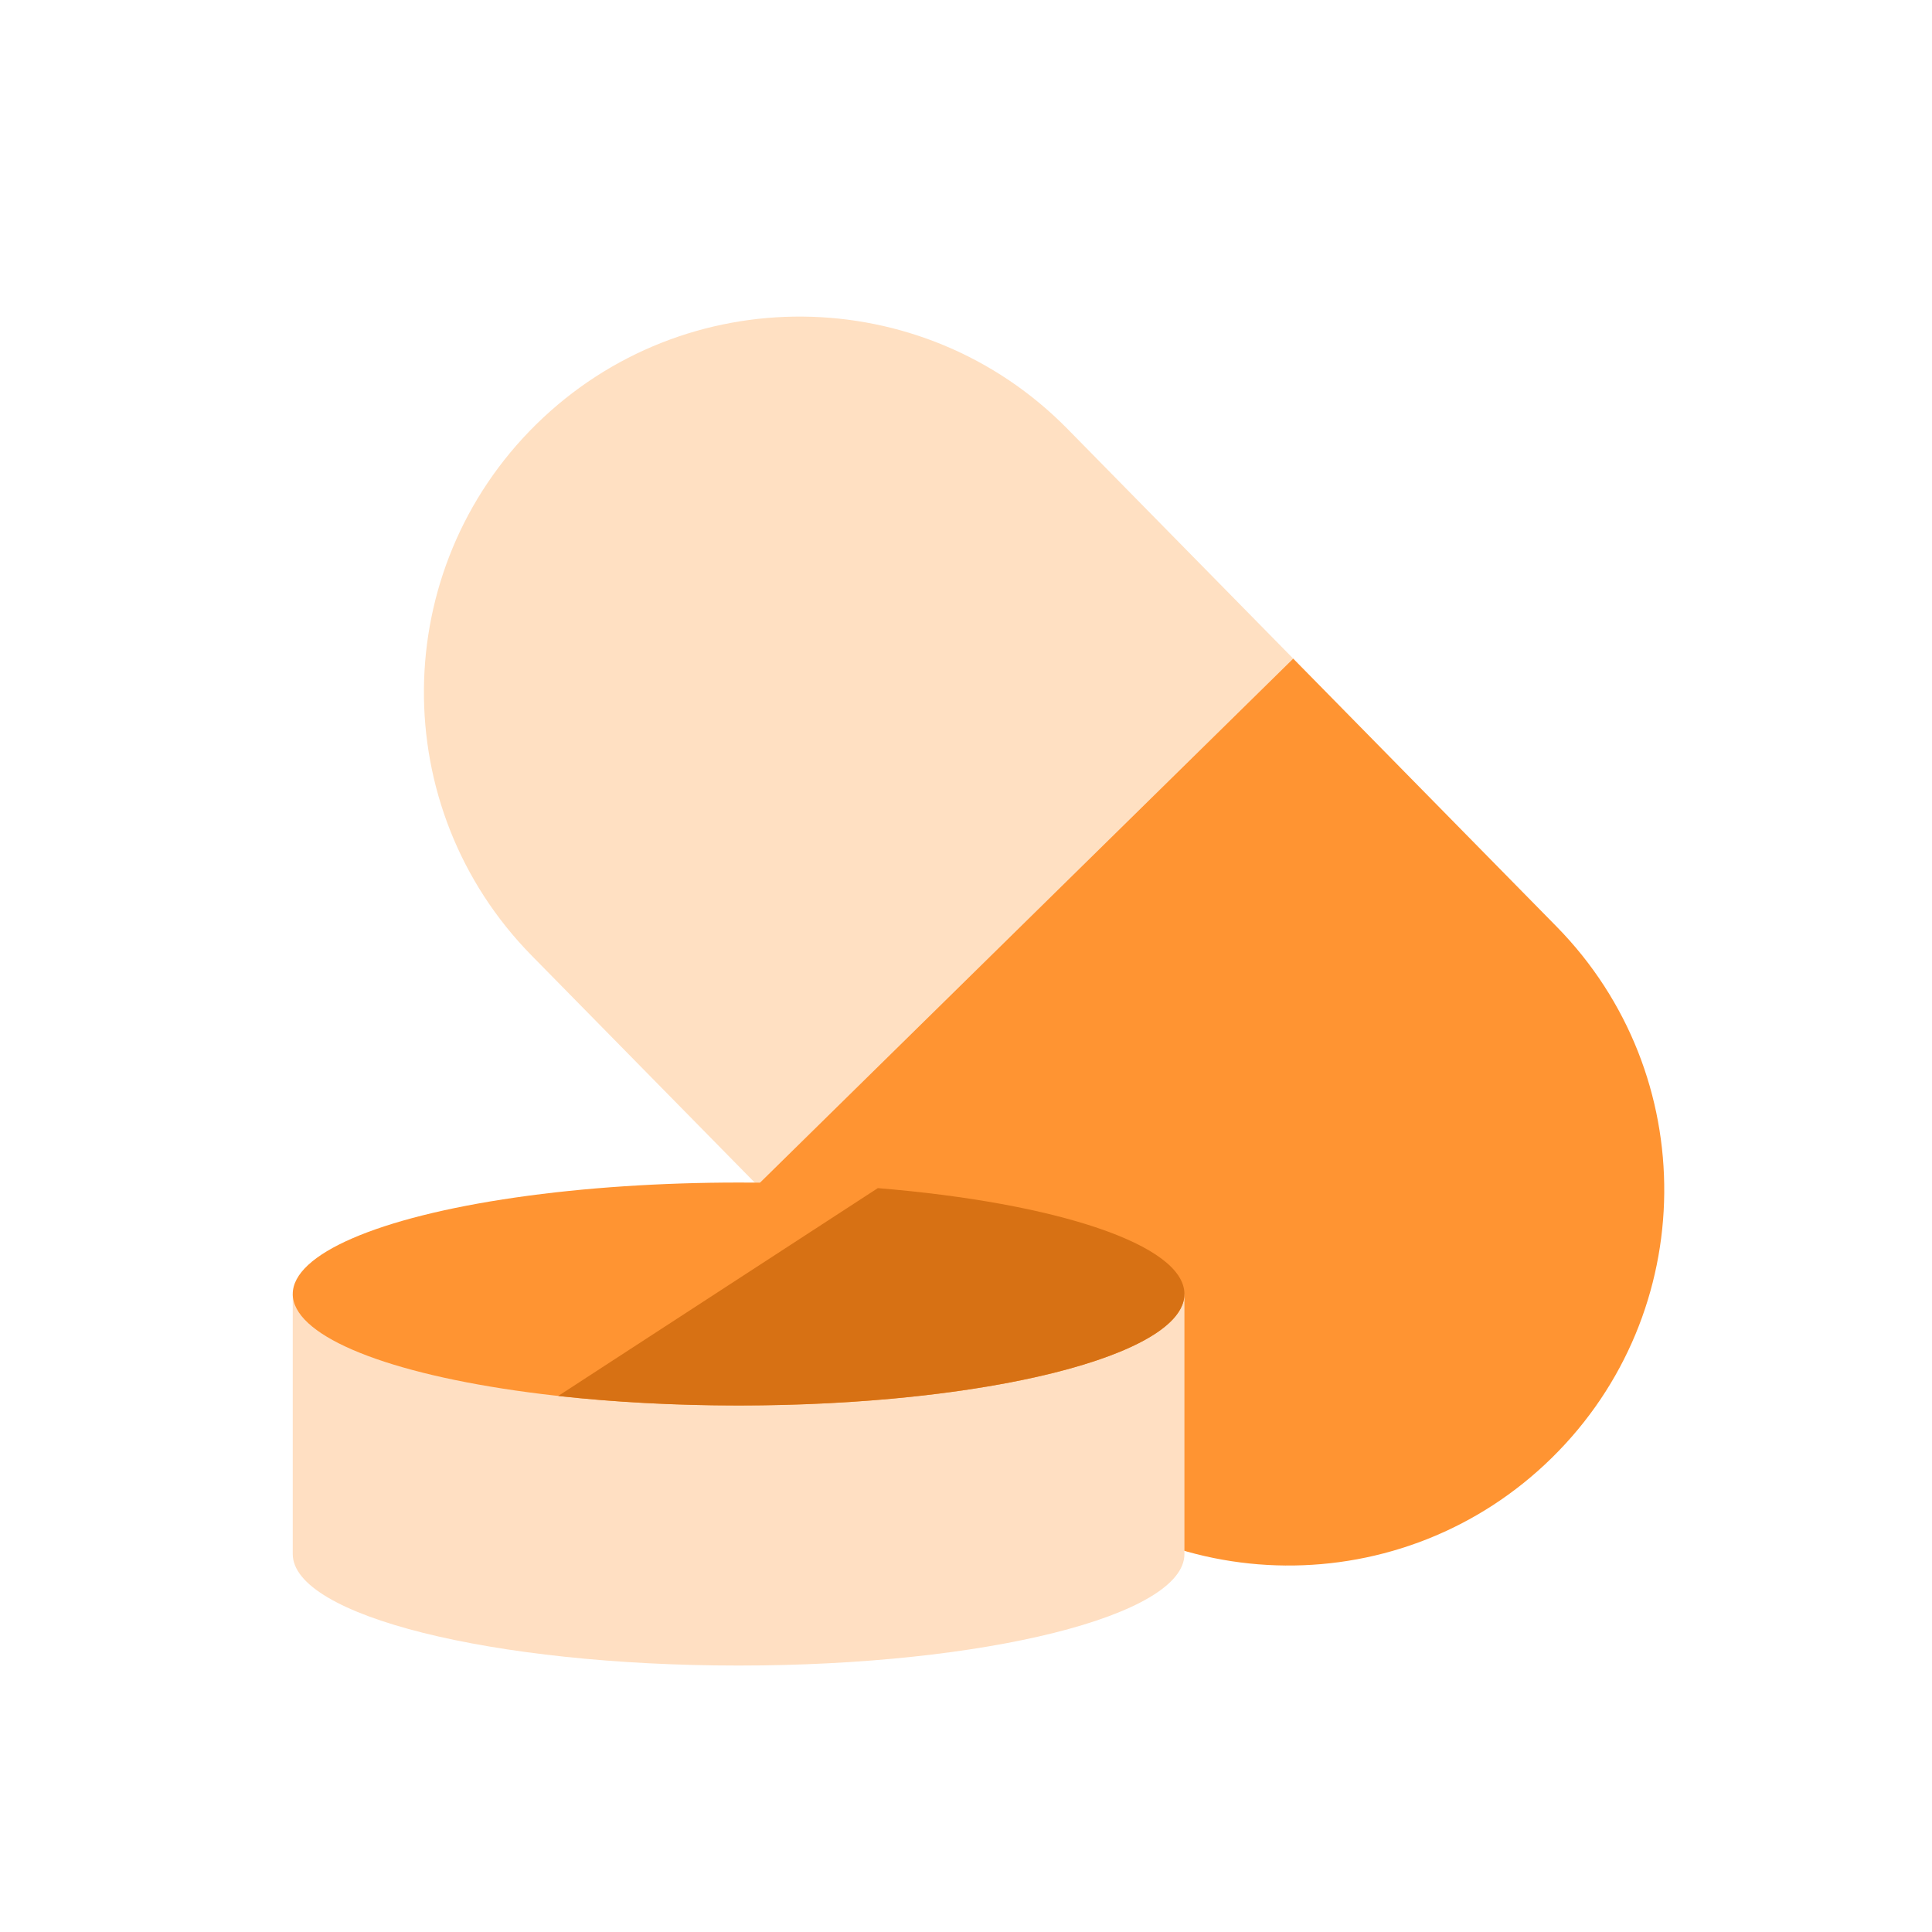 <svg width="36" height="36" viewBox="0 0 36 36" fill="none" xmlns="http://www.w3.org/2000/svg">
<path d="M9.906 17.805C7.197 15.048 7.235 10.616 9.993 7.906C12.75 5.197 17.182 5.235 19.892 7.993L24.097 12.272L14.112 22.085L9.906 17.805Z" fill="#FFE0C2"/>
<path d="M19.018 27.078C21.728 29.835 26.16 29.874 28.917 27.164C31.675 24.454 31.713 20.023 29.004 17.265L24.097 12.272L14.112 22.085L19.018 27.078Z" fill="#FF9432"/>
<path fill-rule="evenodd" clip-rule="evenodd" d="M22.07 24.112H5.455V28.958C5.455 28.958 5.455 28.958 5.455 28.958C5.455 30.105 9.174 31.035 13.763 31.035C18.351 31.035 22.07 30.105 22.07 28.958V24.112Z" fill="#FFDFC2"/>
<ellipse cx="13.763" cy="24.112" rx="8.308" ry="2.077" fill="#FF9432"/>
<path fill-rule="evenodd" clip-rule="evenodd" d="M10.401 26.012C11.429 26.126 12.566 26.189 13.763 26.189C18.351 26.189 22.07 25.259 22.07 24.112C22.07 23.192 19.674 22.411 16.357 22.139L10.401 26.012Z" fill="#D77114"/>
</svg>
